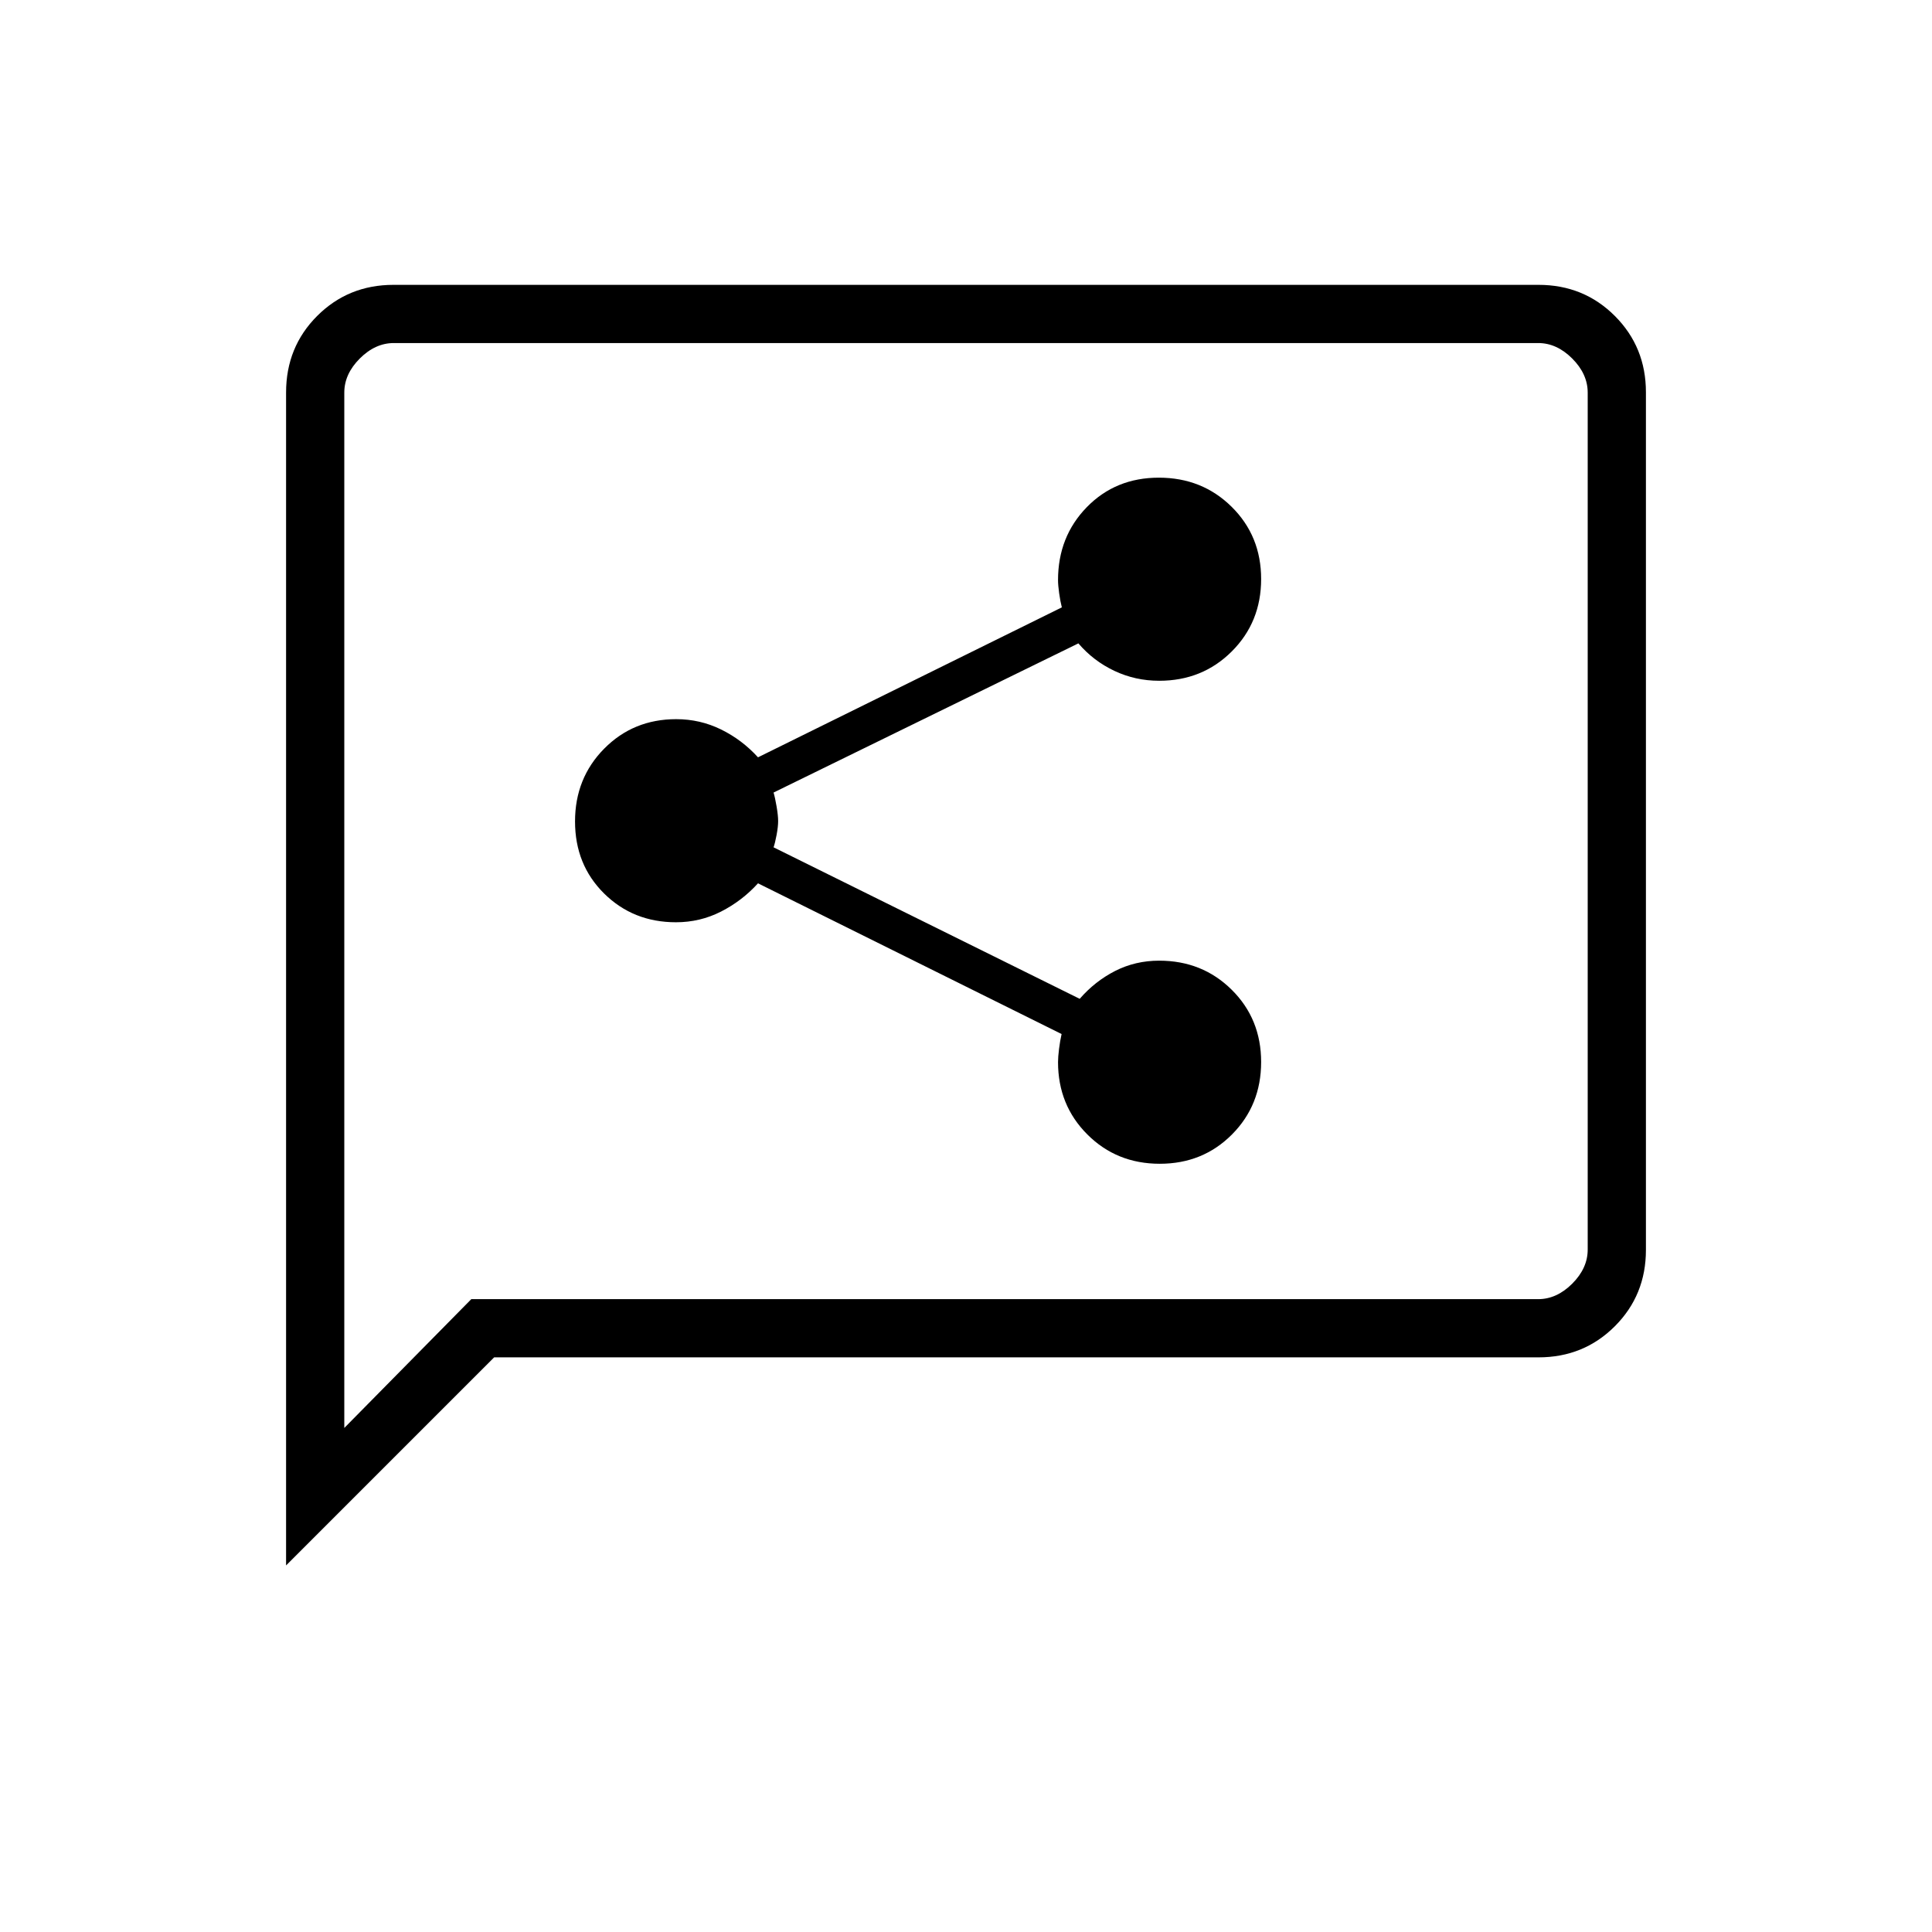 <svg xmlns="http://www.w3.org/2000/svg" height="20" viewBox="0 -960 960 960" width="20"><path d="M576.28-381.73q21.41 0 35.89-14.57t14.48-35.98q0-21.41-14.6-35.89T576-482.65q-11.84 0-21.89 5.11-10.04 5.12-17.61 13.85l-152.12-75.28q.77-2.22 1.52-6.24t.75-6.79q0-2.77-.75-7.17-.75-4.41-1.52-7.02l151.46-74.12q7.46 8.73 17.89 13.66 10.43 4.92 22.27 4.92 21.45 0 36.05-14.57 14.6-14.57 14.6-35.98 0-21.41-14.65-35.89t-36.17-14.48q-21.52 0-35.81 14.66-14.29 14.67-14.29 36.22 0 2.54.56 6.56t1.33 7.01l-150.97 74.51q-7.95-8.73-18.38-13.85-10.43-5.11-22.27-5.11-21.29 0-35.78 14.65-14.49 14.65-14.49 36.17 0 21.52 14.45 35.81 14.45 14.29 35.7 14.29 11.96 0 22.39-5.31t18.38-14.04l150.85 74.89q-.77 3.38-1.27 7.4-.5 4.02-.5 6.55 0 21.39 14.57 35.95 14.57 14.56 35.98 14.56ZM142.15-182.15v-582.82q0-22.59 15.45-38.04t37.92-15.45h568.96q22.47 0 37.92 15.45 15.45 15.45 15.45 37.93v426.16q0 22.48-15.45 37.93t-37.92 15.45H245.54L142.15-182.15Zm92.04-132.31h530.12q9.23 0 16.92-7.69 7.69-7.7 7.69-16.93v-425.84q0-9.23-7.69-16.93-7.69-7.69-16.92-7.69H195.69q-9.23 0-16.92 7.69-7.69 7.7-7.69 16.93v514.46l63.11-64Zm-63.11 0v-475.08 475.08Z"/></svg>